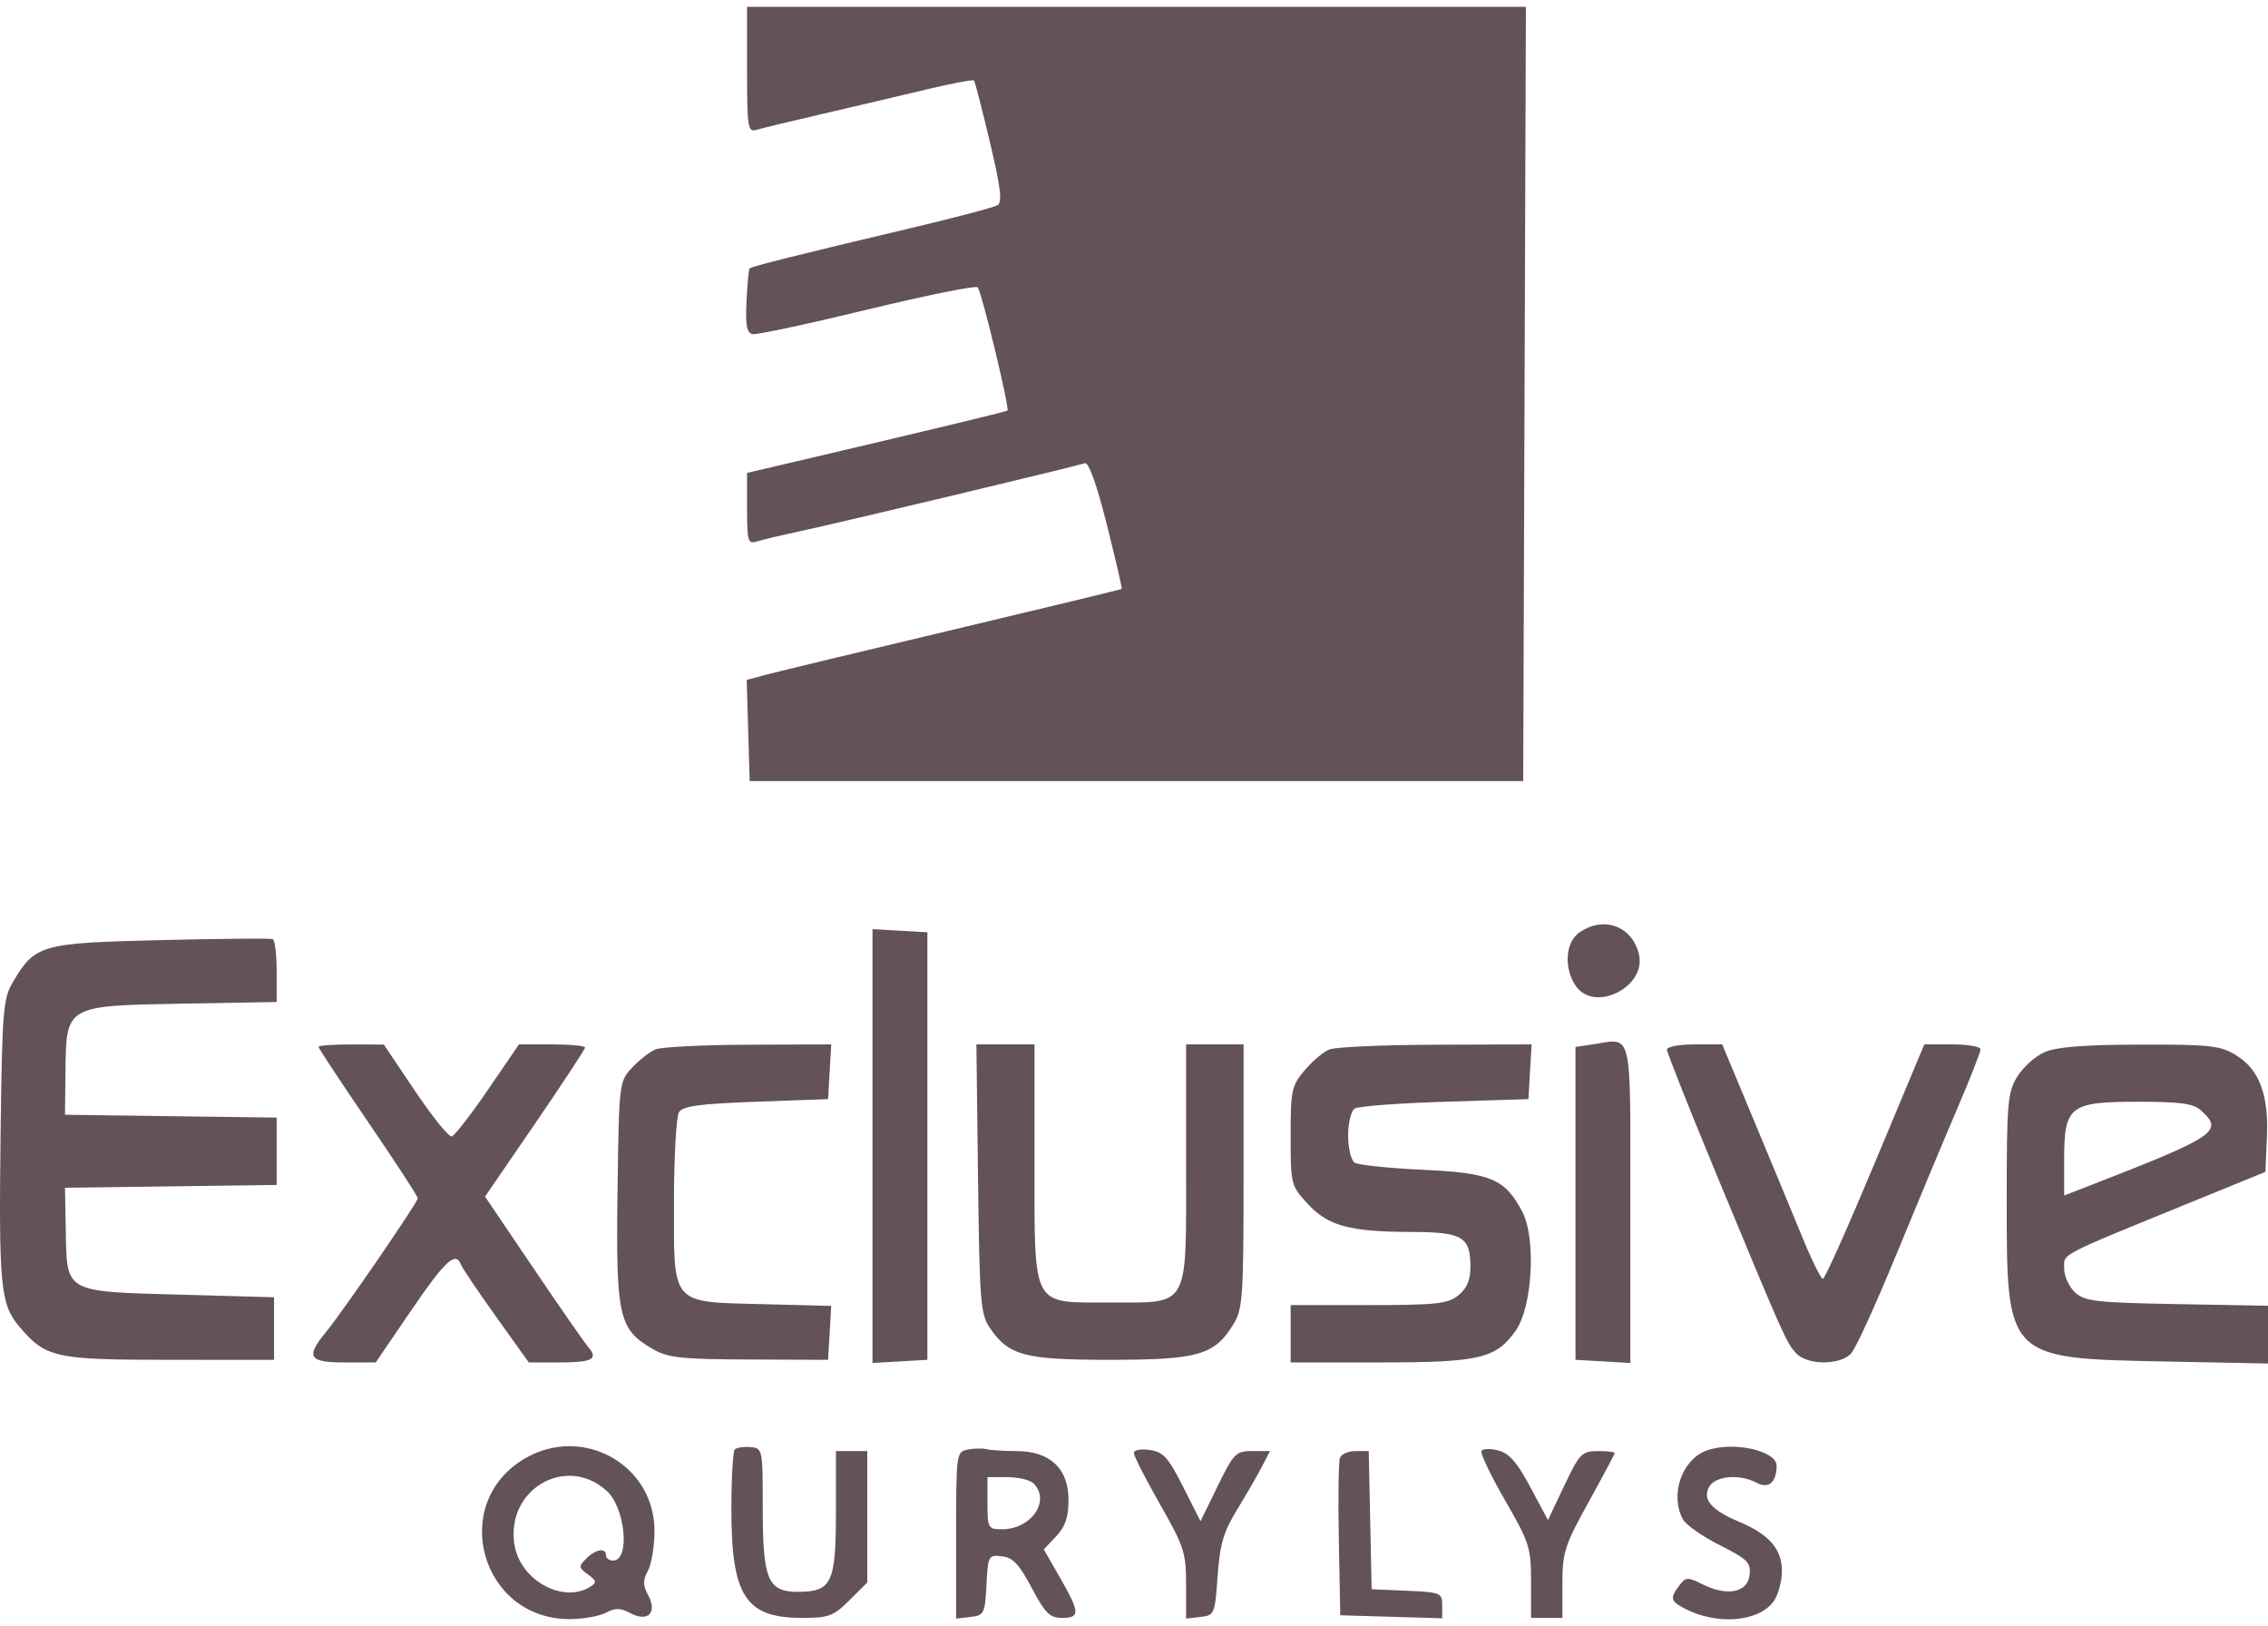 <svg width="166" height="119" viewBox="0 0 166 119" fill="none" xmlns="http://www.w3.org/2000/svg">
<path fill-rule="evenodd" clip-rule="evenodd" d="M54.679 5.104C54.679 9.312 54.737 9.691 55.349 9.506C55.717 9.395 57.912 8.865 60.226 8.329C62.541 7.793 65.947 6.992 67.797 6.549C69.646 6.107 71.217 5.81 71.287 5.888C71.358 5.967 71.881 7.989 72.449 10.379C73.239 13.7 73.373 14.794 73.016 15.014C72.759 15.173 69.862 15.937 66.579 16.713C58.482 18.626 55.02 19.492 54.869 19.642C54.8 19.711 54.696 20.798 54.637 22.056C54.556 23.815 54.66 24.369 55.088 24.451C55.394 24.51 59.17 23.702 63.48 22.657C67.79 21.611 71.426 20.877 71.561 21.025C71.849 21.34 73.916 29.911 73.737 30.046C73.625 30.13 67.72 31.551 58.409 33.734L54.679 34.609V37.23C54.679 39.611 54.744 39.83 55.391 39.625C55.782 39.501 57.202 39.165 58.547 38.878C61.302 38.29 78.733 34.129 79.409 33.898C79.684 33.805 80.278 35.47 81.011 38.387C81.652 40.938 82.143 43.056 82.104 43.095C82.064 43.134 76.523 44.474 69.79 46.073C63.057 47.672 56.897 49.154 56.1 49.368L54.652 49.755L54.761 53.457L54.871 57.159H83.179H111.487L111.585 28.829L111.684 0.5H83.181H54.679V5.104ZM115.589 68.245C114.563 68.962 114.445 70.879 115.349 72.165C116.737 74.141 120.551 72.189 119.953 69.809C119.434 67.746 117.365 67.004 115.589 68.245ZM63.86 83.867V99.741L65.869 99.625L67.877 99.51V83.867V68.223L65.869 68.108L63.86 67.993V83.867ZM11.765 68.796C2.961 69.008 2.566 69.121 0.932 71.888C0.23 73.075 0.156 73.997 0.044 82.913C-0.096 94.058 0.035 95.444 1.383 97.042C3.343 99.365 3.984 99.509 12.408 99.509L20.059 99.51V97.221V94.931L13.144 94.74C4.692 94.507 4.895 94.621 4.813 90.054L4.757 86.919L12.504 86.816L20.25 86.713V84.248V81.784L12.504 81.681L4.757 81.577L4.791 78.407C4.842 73.57 4.799 73.594 13.374 73.446L20.25 73.326V71.084C20.25 69.85 20.121 68.788 19.963 68.723C19.806 68.658 16.116 68.691 11.765 68.796ZM116.652 76.413L115.313 76.617V88.064V99.51L117.321 99.625L119.329 99.741V88.128C119.329 75.182 119.511 75.976 116.652 76.413ZM23.311 76.606C23.311 76.704 24.946 79.181 26.945 82.11C28.944 85.039 30.579 87.55 30.579 87.689C30.579 87.99 25.076 96.001 23.815 97.536C22.359 99.307 22.614 99.701 25.213 99.701H27.499L30.091 95.902C32.594 92.232 33.352 91.537 33.741 92.547C33.843 92.809 35 94.526 36.314 96.362L38.702 99.701H40.889C43.352 99.701 43.821 99.46 43.065 98.587C42.778 98.255 40.959 95.639 39.023 92.774L35.501 87.565L39.161 82.226C41.173 79.29 42.82 76.783 42.82 76.657C42.82 76.53 41.732 76.427 40.403 76.427H37.985L35.717 79.744C34.469 81.568 33.276 83.107 33.066 83.163C32.855 83.219 31.65 81.729 30.388 79.852L28.092 76.439L25.701 76.433C24.387 76.429 23.311 76.507 23.311 76.606ZM47.985 76.79C47.564 76.964 46.789 77.568 46.263 78.132C45.314 79.15 45.306 79.216 45.197 87.235C45.074 96.337 45.285 97.284 47.763 98.711C48.901 99.367 49.818 99.467 54.84 99.487L60.609 99.51L60.723 97.537L60.838 95.565L55.885 95.439C49.044 95.265 49.322 95.585 49.329 87.909C49.333 84.636 49.498 81.701 49.697 81.387C49.98 80.939 51.212 80.773 55.334 80.624L60.609 80.433L60.724 78.43L60.84 76.427L54.795 76.451C51.47 76.464 48.406 76.617 47.985 76.79ZM71.584 86.251C71.692 95.154 71.771 96.176 72.429 97.145C73.831 99.208 74.957 99.509 81.266 99.509C87.7 99.509 88.897 99.164 90.271 96.916C90.96 95.79 91.018 94.942 91.02 86.06L91.021 76.427H88.917H86.813V85.143C86.813 95.903 87.139 95.313 81.192 95.313C75.459 95.313 75.719 95.805 75.719 84.969V76.427H73.592H71.464L71.584 86.251ZM97.302 76.796C96.864 76.973 96.046 77.662 95.485 78.327C94.537 79.451 94.464 79.793 94.464 83.138C94.464 86.67 94.488 86.766 95.707 88.09C97.204 89.715 98.774 90.14 103.312 90.153C107.06 90.163 107.624 90.5 107.624 92.727C107.624 93.676 107.362 94.287 106.739 94.79C105.964 95.416 105.155 95.504 100.16 95.504H94.464V97.602V99.701H100.98C108.287 99.701 109.476 99.424 110.928 97.39C112.166 95.657 112.447 90.613 111.415 88.663C110.142 86.258 109.136 85.836 104.12 85.602C101.65 85.487 99.413 85.254 99.15 85.084C98.887 84.914 98.672 84.023 98.672 83.103C98.672 82.184 98.887 81.293 99.15 81.123C99.413 80.953 102.383 80.728 105.749 80.624L111.87 80.433L111.985 78.43L112.101 76.427L105.1 76.451C101.249 76.464 97.74 76.62 97.302 76.796ZM122.007 76.81C122.007 77.021 123.661 81.184 125.682 86.062C130.555 97.822 130.735 98.228 131.453 99.019C132.269 99.918 134.691 99.926 135.497 99.033C135.829 98.666 137.299 95.446 138.765 91.879C140.23 88.311 142.224 83.539 143.195 81.274C144.165 79.009 144.96 76.992 144.96 76.791C144.96 76.591 144.034 76.427 142.902 76.427H140.844L137.259 85.005C135.288 89.724 133.562 93.587 133.424 93.59C133.285 93.593 132.626 92.265 131.959 90.639C131.292 89.013 129.69 85.15 128.399 82.054L126.052 76.427H124.029C122.917 76.427 122.007 76.599 122.007 76.81ZM149.654 76.992C148.974 77.287 148.071 78.096 147.647 78.789C146.94 79.946 146.875 80.702 146.875 87.873C146.875 99.433 146.847 99.404 158.445 99.632L166 99.78V97.666V95.553L159.344 95.433C153.438 95.326 152.599 95.231 151.885 94.586C151.443 94.186 151.081 93.396 151.081 92.831C151.081 91.698 150.447 92.026 160.836 87.787L165.809 85.758L165.921 83.219C166.06 80.091 165.36 78.25 163.632 77.2C162.507 76.515 161.724 76.431 156.628 76.443C152.568 76.453 150.528 76.613 149.654 76.992ZM161.092 81.255C162.786 82.783 162.245 83.148 152.898 86.782L151.081 87.488V84.819C151.081 80.939 151.489 80.624 156.502 80.624C159.585 80.624 160.538 80.754 161.092 81.255ZM38.359 106.764C32.837 110.065 35.224 118.484 41.682 118.484C42.666 118.484 43.862 118.275 44.341 118.019C45.03 117.652 45.402 117.657 46.127 118.044C47.419 118.734 48.132 118.023 47.441 116.734C47.047 116.002 47.045 115.644 47.427 114.933C47.688 114.445 47.903 113.139 47.903 112.032C47.903 107.152 42.603 104.227 38.359 106.764ZM53.778 106.068C53.643 106.203 53.532 108.179 53.532 110.46C53.532 116.808 54.569 118.396 58.721 118.396C60.662 118.396 61.006 118.267 62.177 117.099L63.478 115.802V110.994V106.187H62.33H61.183V110.706C61.183 115.846 60.873 116.488 58.401 116.488C56.2 116.488 55.827 115.603 55.827 110.382C55.827 106.025 55.816 105.971 54.926 105.897C54.43 105.856 53.913 105.933 53.778 106.068ZM70.842 106.076C69.992 106.238 69.981 106.316 69.981 112.343V118.447L71.033 118.326C72.03 118.211 72.091 118.09 72.201 115.988C72.313 113.835 72.345 113.774 73.336 113.89C74.14 113.983 74.602 114.473 75.516 116.202C76.498 118.06 76.837 118.396 77.728 118.396C79.067 118.396 79.049 118.005 77.589 115.46L76.399 113.385L77.302 112.426C77.976 111.711 78.206 111.03 78.206 109.748C78.206 107.46 76.842 106.187 74.39 106.187C73.473 106.187 72.492 106.125 72.212 106.049C71.932 105.974 71.315 105.986 70.842 106.076ZM82.988 106.328C82.988 106.543 83.848 108.229 84.9 110.075C86.66 113.162 86.813 113.63 86.813 115.938V118.447L87.865 118.326C88.888 118.209 88.923 118.125 89.119 115.344C89.283 113.01 89.546 112.112 90.544 110.478C91.217 109.375 92.035 107.959 92.361 107.33L92.953 106.187H91.666C90.455 106.187 90.302 106.342 89.123 108.754L87.868 111.321L86.593 108.8C85.506 106.649 85.147 106.253 84.153 106.108C83.501 106.012 82.988 106.11 82.988 106.328ZM108.434 106.175C108.331 106.342 109.105 107.965 110.154 109.783C111.941 112.882 112.061 113.256 112.061 115.743V118.396H113.209H114.356V115.891C114.356 113.6 114.52 113.09 116.269 109.928C117.321 108.026 118.182 106.406 118.182 106.328C118.182 106.25 117.623 106.188 116.939 106.189C115.783 106.192 115.611 106.37 114.496 108.714L113.298 111.236L112.01 108.826C111.048 107.026 110.456 106.347 109.672 106.144C109.094 105.994 108.537 106.009 108.434 106.175ZM124.822 106.184C123.067 106.89 122.229 109.421 123.169 111.173C123.387 111.581 124.603 112.436 125.871 113.074C127.923 114.107 128.162 114.347 128.056 115.266C127.908 116.543 126.421 116.837 124.626 115.944C123.52 115.394 123.389 115.399 122.921 116.013C122.22 116.934 122.263 117.157 123.241 117.679C125.64 118.959 128.743 118.711 129.838 117.152C130.16 116.694 130.423 115.7 130.423 114.944C130.423 113.364 129.468 112.27 127.3 111.366C125.282 110.525 124.594 109.74 125.082 108.831C125.529 107.997 127.313 107.836 128.584 108.515C129.445 108.975 130.023 108.48 130.035 107.273C130.046 106.127 126.7 105.427 124.822 106.184ZM98.075 106.681C97.97 106.953 97.933 109.657 97.992 112.69L98.098 118.205L101.828 118.314L105.558 118.423V117.473C105.558 116.566 105.442 116.518 102.976 116.41L100.393 116.298L100.287 111.242L100.18 106.187H99.223C98.696 106.187 98.18 106.409 98.075 106.681ZM44.401 109.094C45.774 110.333 46.136 114.199 44.88 114.199C44.589 114.199 44.351 114.027 44.351 113.818C44.351 113.238 43.606 113.361 42.91 114.055C42.338 114.626 42.347 114.716 43.032 115.214C43.669 115.679 43.693 115.806 43.201 116.116C41.219 117.365 38.097 115.656 37.661 113.082C36.973 109.024 41.413 106.397 44.401 109.094ZM75.643 108.552C76.918 109.824 75.486 111.91 73.339 111.91C72.319 111.91 72.276 111.834 72.276 110.002V108.094H73.73C74.53 108.094 75.39 108.3 75.643 108.552Z" fill="#635258"/>
</svg>

